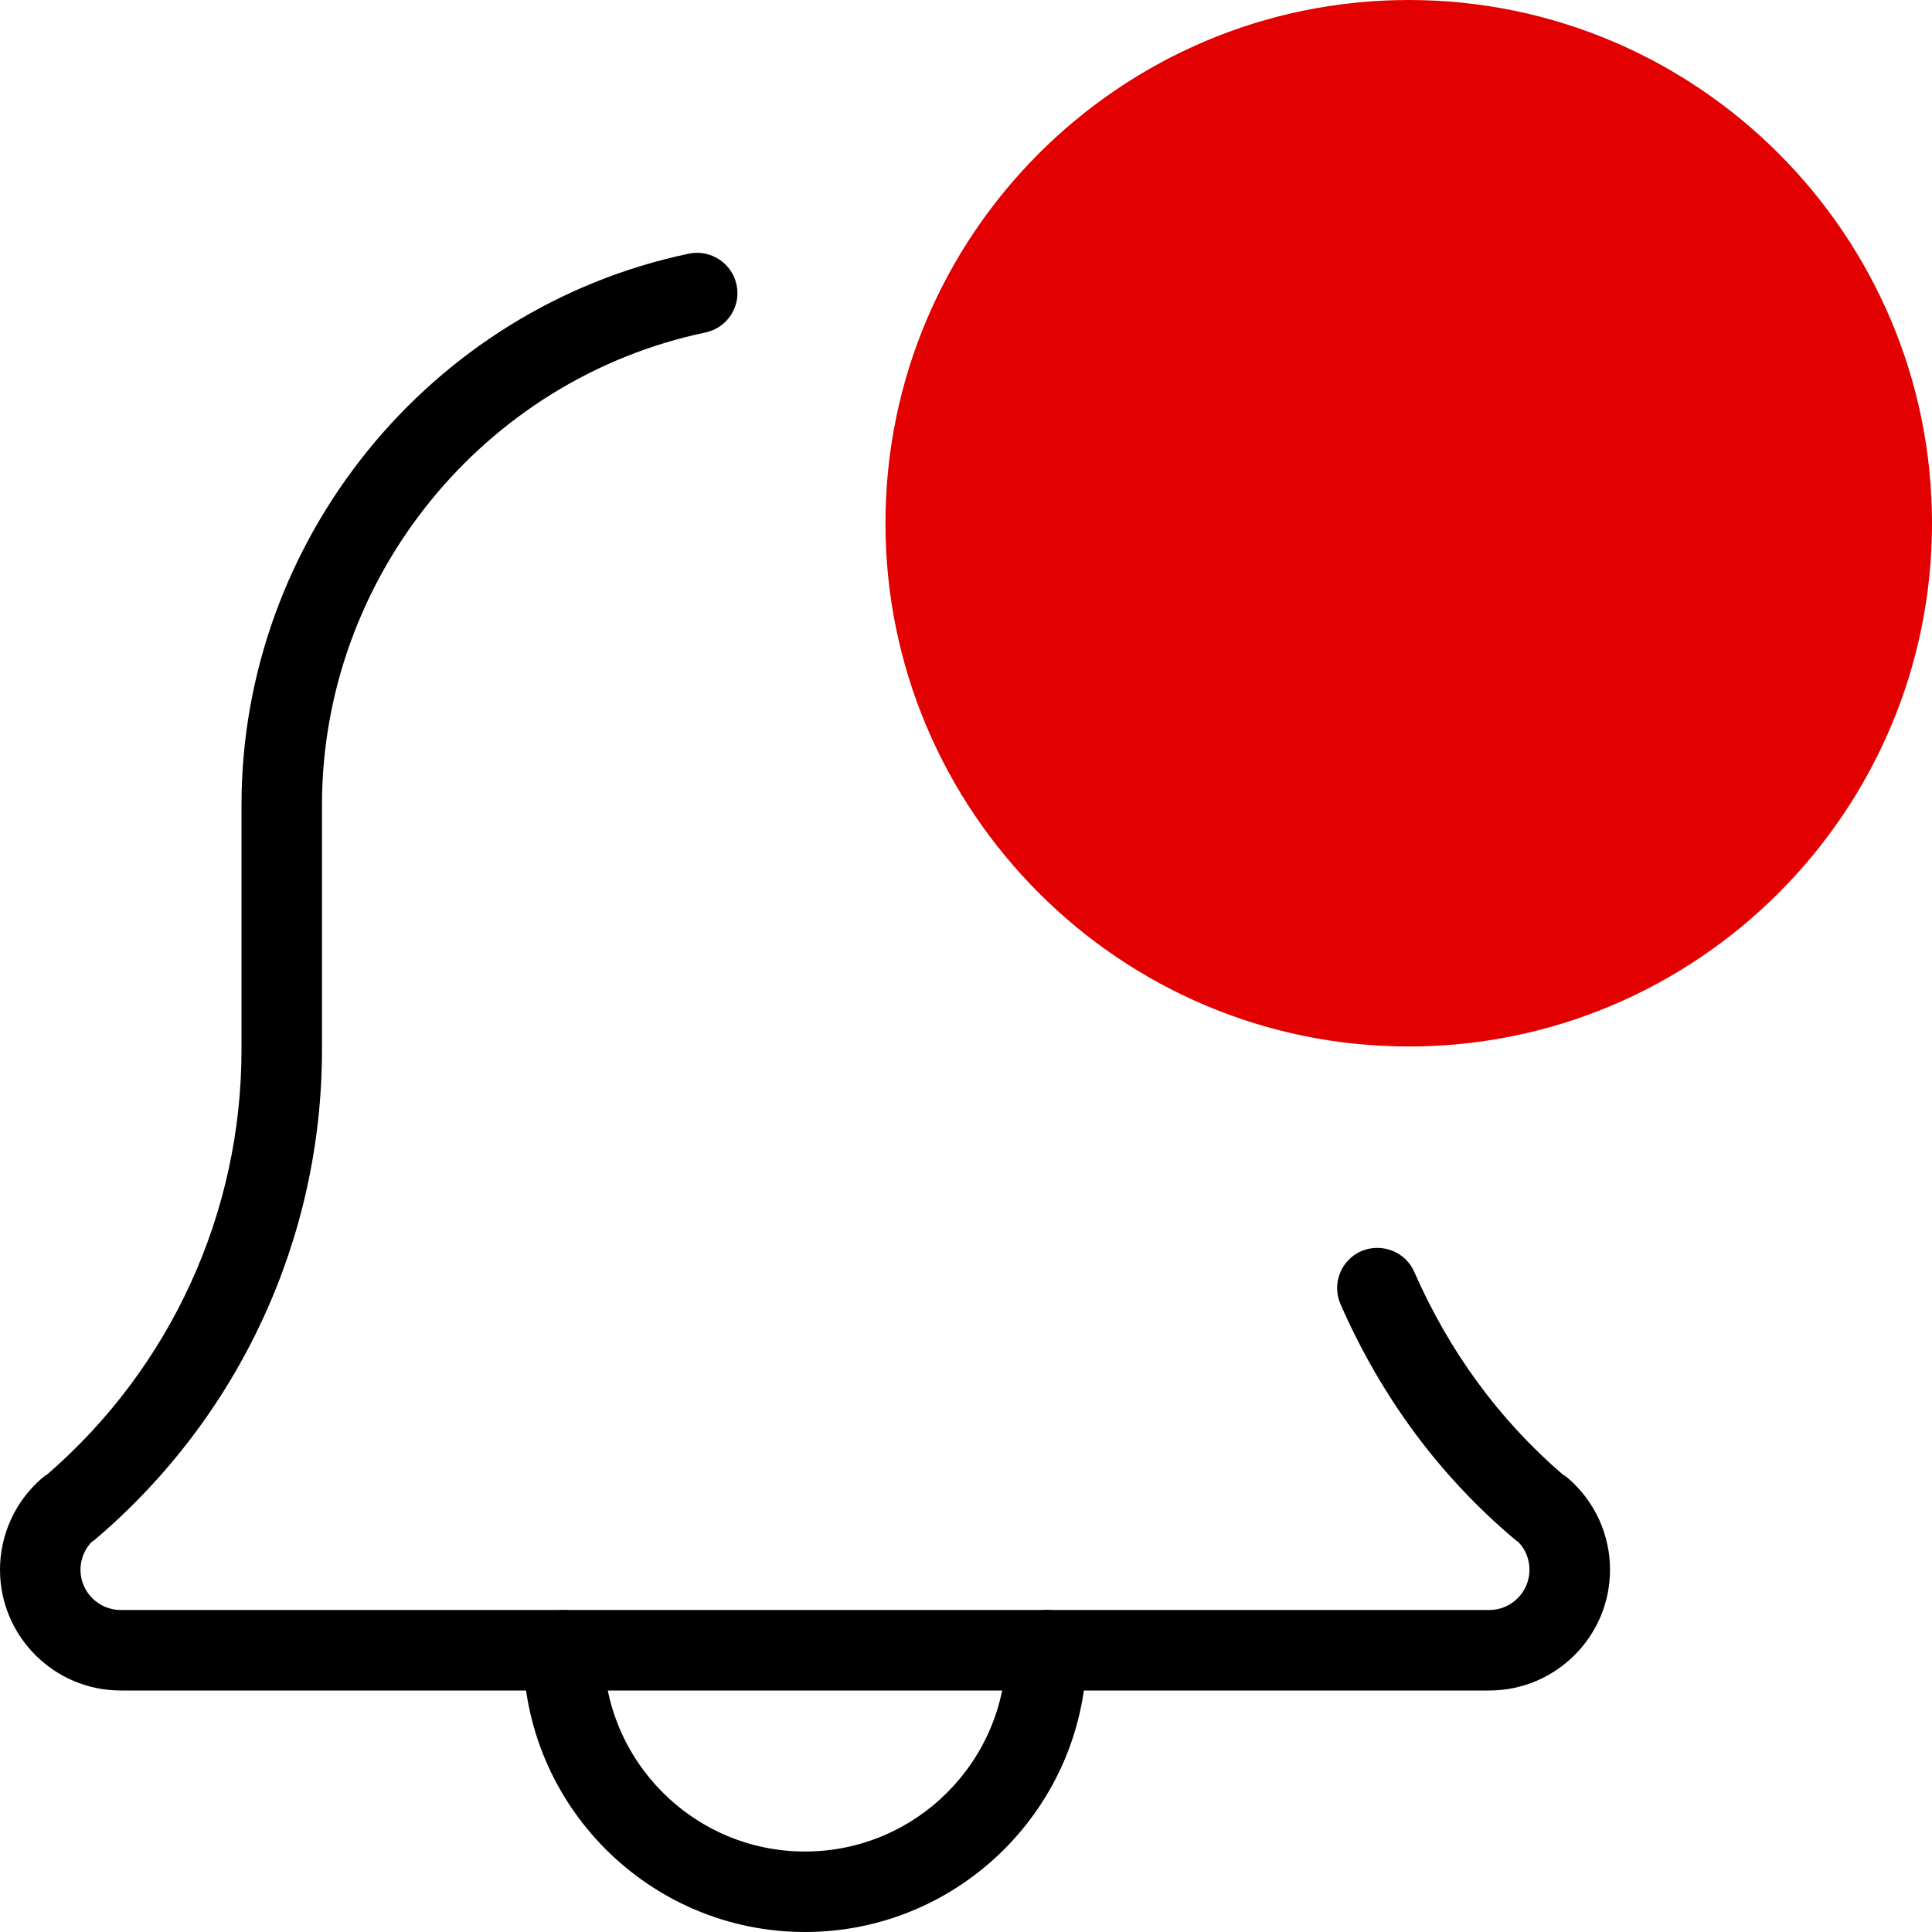 <svg width="32" height="32" viewBox="0 0 32 32" fill="none" xmlns="http://www.w3.org/2000/svg">
<path d="M13.333 32C10.76 32 8.666 29.907 8.666 27.333C8.666 26.965 8.965 26.667 9.333 26.667C9.701 26.667 10 26.965 10 27.333C10 29.171 11.495 30.667 13.333 30.667C15.172 30.667 16.666 29.171 16.666 27.333C16.666 26.965 16.965 26.667 17.333 26.667C17.701 26.667 18 26.965 18 27.333C18 29.907 15.906 32 13.333 32Z" fill="black"/>
<path d="M24.667 28H2C0.897 28 0 27.103 0 26C0 25.415 0.255 24.861 0.699 24.48C0.727 24.456 0.757 24.435 0.788 24.416C2.831 22.643 4 20.087 4 17.387V13.333C4 8.944 7.116 5.103 11.411 4.201C11.767 4.127 12.123 4.356 12.2 4.717C12.276 5.077 12.045 5.431 11.684 5.507C8.004 6.279 5.333 9.571 5.333 13.333V17.387C5.333 20.511 3.965 23.465 1.58 25.495C1.559 25.512 1.537 25.529 1.513 25.544C1.399 25.667 1.333 25.829 1.333 26C1.333 26.368 1.633 26.667 2 26.667H24.667C25.033 26.667 25.333 26.368 25.333 26C25.333 25.829 25.268 25.665 25.151 25.543C25.129 25.528 25.109 25.513 25.089 25.497C23.848 24.451 22.877 23.14 22.203 21.601C22.056 21.264 22.209 20.871 22.547 20.723C22.88 20.58 23.277 20.728 23.424 21.065C24.004 22.387 24.829 23.513 25.88 24.419C25.911 24.437 25.94 24.457 25.967 24.48C26.412 24.861 26.667 25.415 26.667 26C26.667 27.103 25.769 28 24.667 28Z" fill="black"/>
<path d="M23.333 17.333C18.555 17.333 14.666 13.445 14.666 8.667C14.666 3.888 18.555 0 23.333 0C28.112 0 32 3.888 32 8.667C32 13.445 28.112 17.333 23.333 17.333ZM23.333 1.333C19.291 1.333 16 4.623 16 8.667C16 12.711 19.291 16 23.333 16C27.376 16 30.666 12.711 30.666 8.667C30.666 4.623 27.376 1.333 23.333 1.333Z" fill="#E20000"/>
<circle cx="23" cy="9" r="8" fill="#E20000"/>
</svg>

